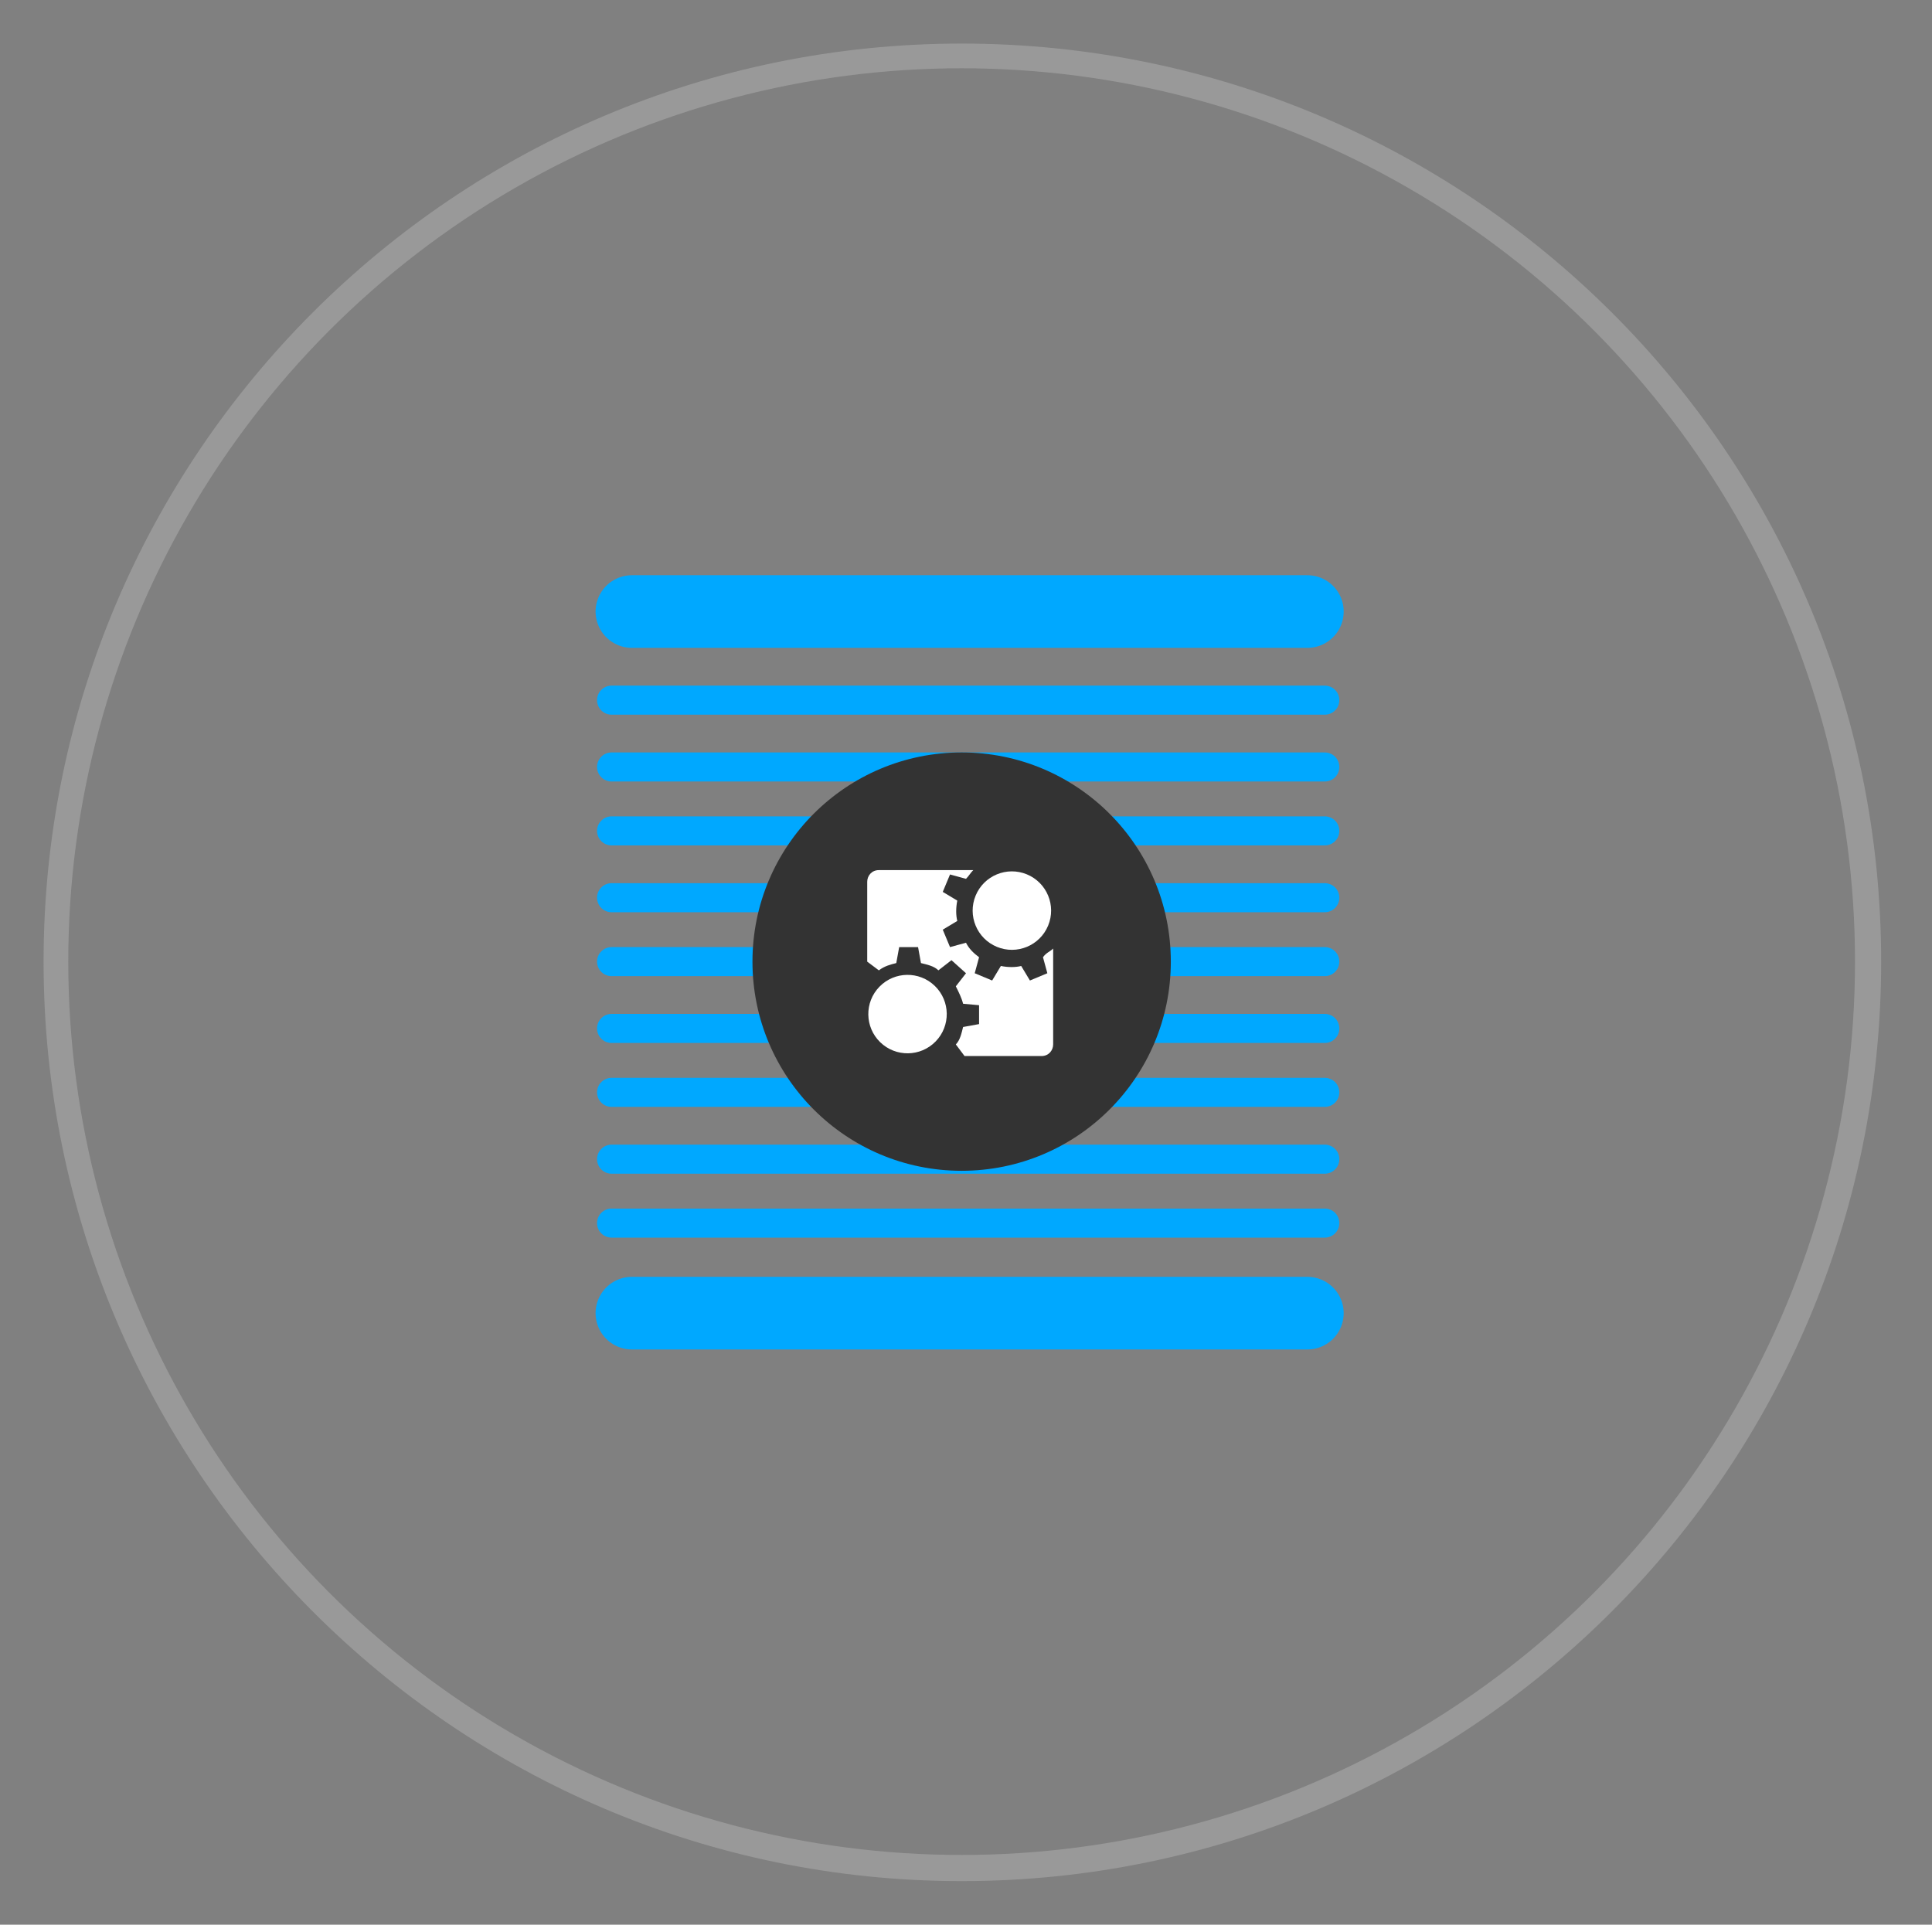 <?xml version="1.0" encoding="utf-8"?>
<!-- Generator: Adobe Illustrator 21.1.0, SVG Export Plug-In . SVG Version: 6.00 Build 0)  -->
<svg version="1.1" id="Ebene_1" xmlns="http://www.w3.org/2000/svg" xmlns:xlink="http://www.w3.org/1999/xlink" x="0px" y="0px"
	 viewBox="0 0 133 132.5" style="enable-background:new 0 0 133 132.5;" xml:space="preserve">
<rect x="0" y="0" width="133" height="132.5" fill="#808080" stroke="none"/>
<style type="text/css">
	.st0{clip-path:url(#SVGID_1_);fill:none;stroke:#999999;stroke-miterlimit:10;}
	.st1{clip-path:url(#SVGID_2_);fill:none;stroke:#999999;stroke-miterlimit:10;}
	.st2{fill:none;stroke:#999999;stroke-miterlimit:10;}
	.st3{fill:none;stroke:#00A8FF;stroke-width:2;stroke-linecap:round;stroke-miterlimit:10;}
	.st4{fill:none;stroke:#00A8FF;stroke-width:5;stroke-linecap:round;stroke-miterlimit:10;}
	.st5{fill:#333333;}
	.st6{fill:#FFFFFF;}
</style>
<g>
	<g>
		<g>
			<g>
				<defs>
					<path id="SVGID_7_" d="M66.2,3.5C31.6,3.5,3.5,31.6,3.5,66.2S31.6,129,66.2,129S129,100.9,129,66.2S100.8,3.5,66.2,3.5z"/>
				</defs>
				<clipPath id="SVGID_1_">
					<use xlink:href="#SVGID_7_"  style="overflow:visible;"/>
				</clipPath>
				<circle class="st0" cx="66.2" cy="66.2" r="62.7"/>
			</g>
		</g>
		<g>
			<g>
				<defs>
					<path id="SVGID_9_" d="M66.2,3.5C31.6,3.5,3.5,31.6,3.5,66.2S31.6,129,66.2,129S129,100.9,129,66.2S100.8,3.5,66.2,3.5z"/>
				</defs>
				<clipPath id="SVGID_2_">
					<use xlink:href="#SVGID_9_"  style="overflow:visible;"/>
				</clipPath>
				<circle class="st1" cx="66.2" cy="66.2" r="62"/>
			</g>
		</g>
		<g>
			<path id="SVGID_6_" class="st2" d="M66.2,3.5C31.6,3.5,3.5,31.6,3.5,66.2S31.6,129,66.2,129S129,100.9,129,66.2
				S100.8,3.5,66.2,3.5z"/>
		</g>
	</g>
	<line class="st3" x1="42.1" y1="84.2" x2="91.2" y2="84.2"/>
	<line class="st3" x1="42.1" y1="79.8" x2="91.2" y2="79.8"/>
	<line class="st3" x1="42.1" y1="75.2" x2="91.2" y2="75.2"/>
	<line class="st3" x1="42.1" y1="70.8" x2="91.2" y2="70.8"/>
	<line class="st3" x1="42.1" y1="66.2" x2="91.2" y2="66.2"/>
	<line class="st3" x1="42.1" y1="61.8" x2="91.2" y2="61.8"/>
	<line class="st3" x1="42.1" y1="57.2" x2="91.2" y2="57.2"/>
	<line class="st3" x1="42.1" y1="52.8" x2="91.2" y2="52.8"/>
	<line class="st3" x1="42.1" y1="48.2" x2="91.2" y2="48.2"/>
	<line class="st4" x1="43.5" y1="42.1" x2="90" y2="42.1"/>
	<line class="st4" x1="43.5" y1="90.4" x2="90" y2="90.4"/>
	<g>
		<circle class="st5" cx="66.2" cy="66.2" r="14.4"/>
		<g>
			<g>
				
					<ellipse transform="matrix(0.697 -0.717 0.717 0.697 -31.134 65.974)" class="st6" cx="62.5" cy="69.8" rx="2.7" ry="2.7"/>
				<path class="st6" d="M71.8,65.9L71.8,65.9l0.3,1.1l-1.2,0.5l-0.6-1l0,0c-0.4,0.1-0.9,0.1-1.4,0l-0.6,1L67.1,67l0.3-1.1l0,0
					c-0.4-0.3-0.7-0.6-0.9-1l0,0l-1.1,0.3l-0.5-1.2l1-0.6l0,0c-0.1-0.4-0.1-0.9,0-1.4l-1-0.6l0.5-1.2l1.1,0.3l0,0
					c0.2-0.2,0.3-0.4,0.5-0.6h-6.5c-0.5,0-0.8,0.4-0.8,0.8v5.5l0.8,0.6l0,0c0.4-0.3,0.8-0.4,1.2-0.5l0,0l0.2-1.1h1.3l0.2,1.1l0,0
					c0.4,0.1,0.9,0.2,1.2,0.5l0.9-0.7l1,0.9l-0.7,0.9l0,0c0.2,0.4,0.4,0.8,0.5,1.2l0,0l1.1,0.1v1.3l-1.1,0.2l0,0
					c-0.1,0.4-0.2,0.9-0.5,1.2l0.6,0.8h5.3c0.5,0,0.8-0.4,0.8-0.8v-6.6C72.3,65.5,72,65.6,71.8,65.9z"/>
				
					<ellipse transform="matrix(0.383 -0.924 0.924 0.383 -14.933 102.984)" class="st6" cx="69.6" cy="62.7" rx="2.7" ry="2.7"/>
			</g>
		</g>
	</g>
</g>
</svg>
